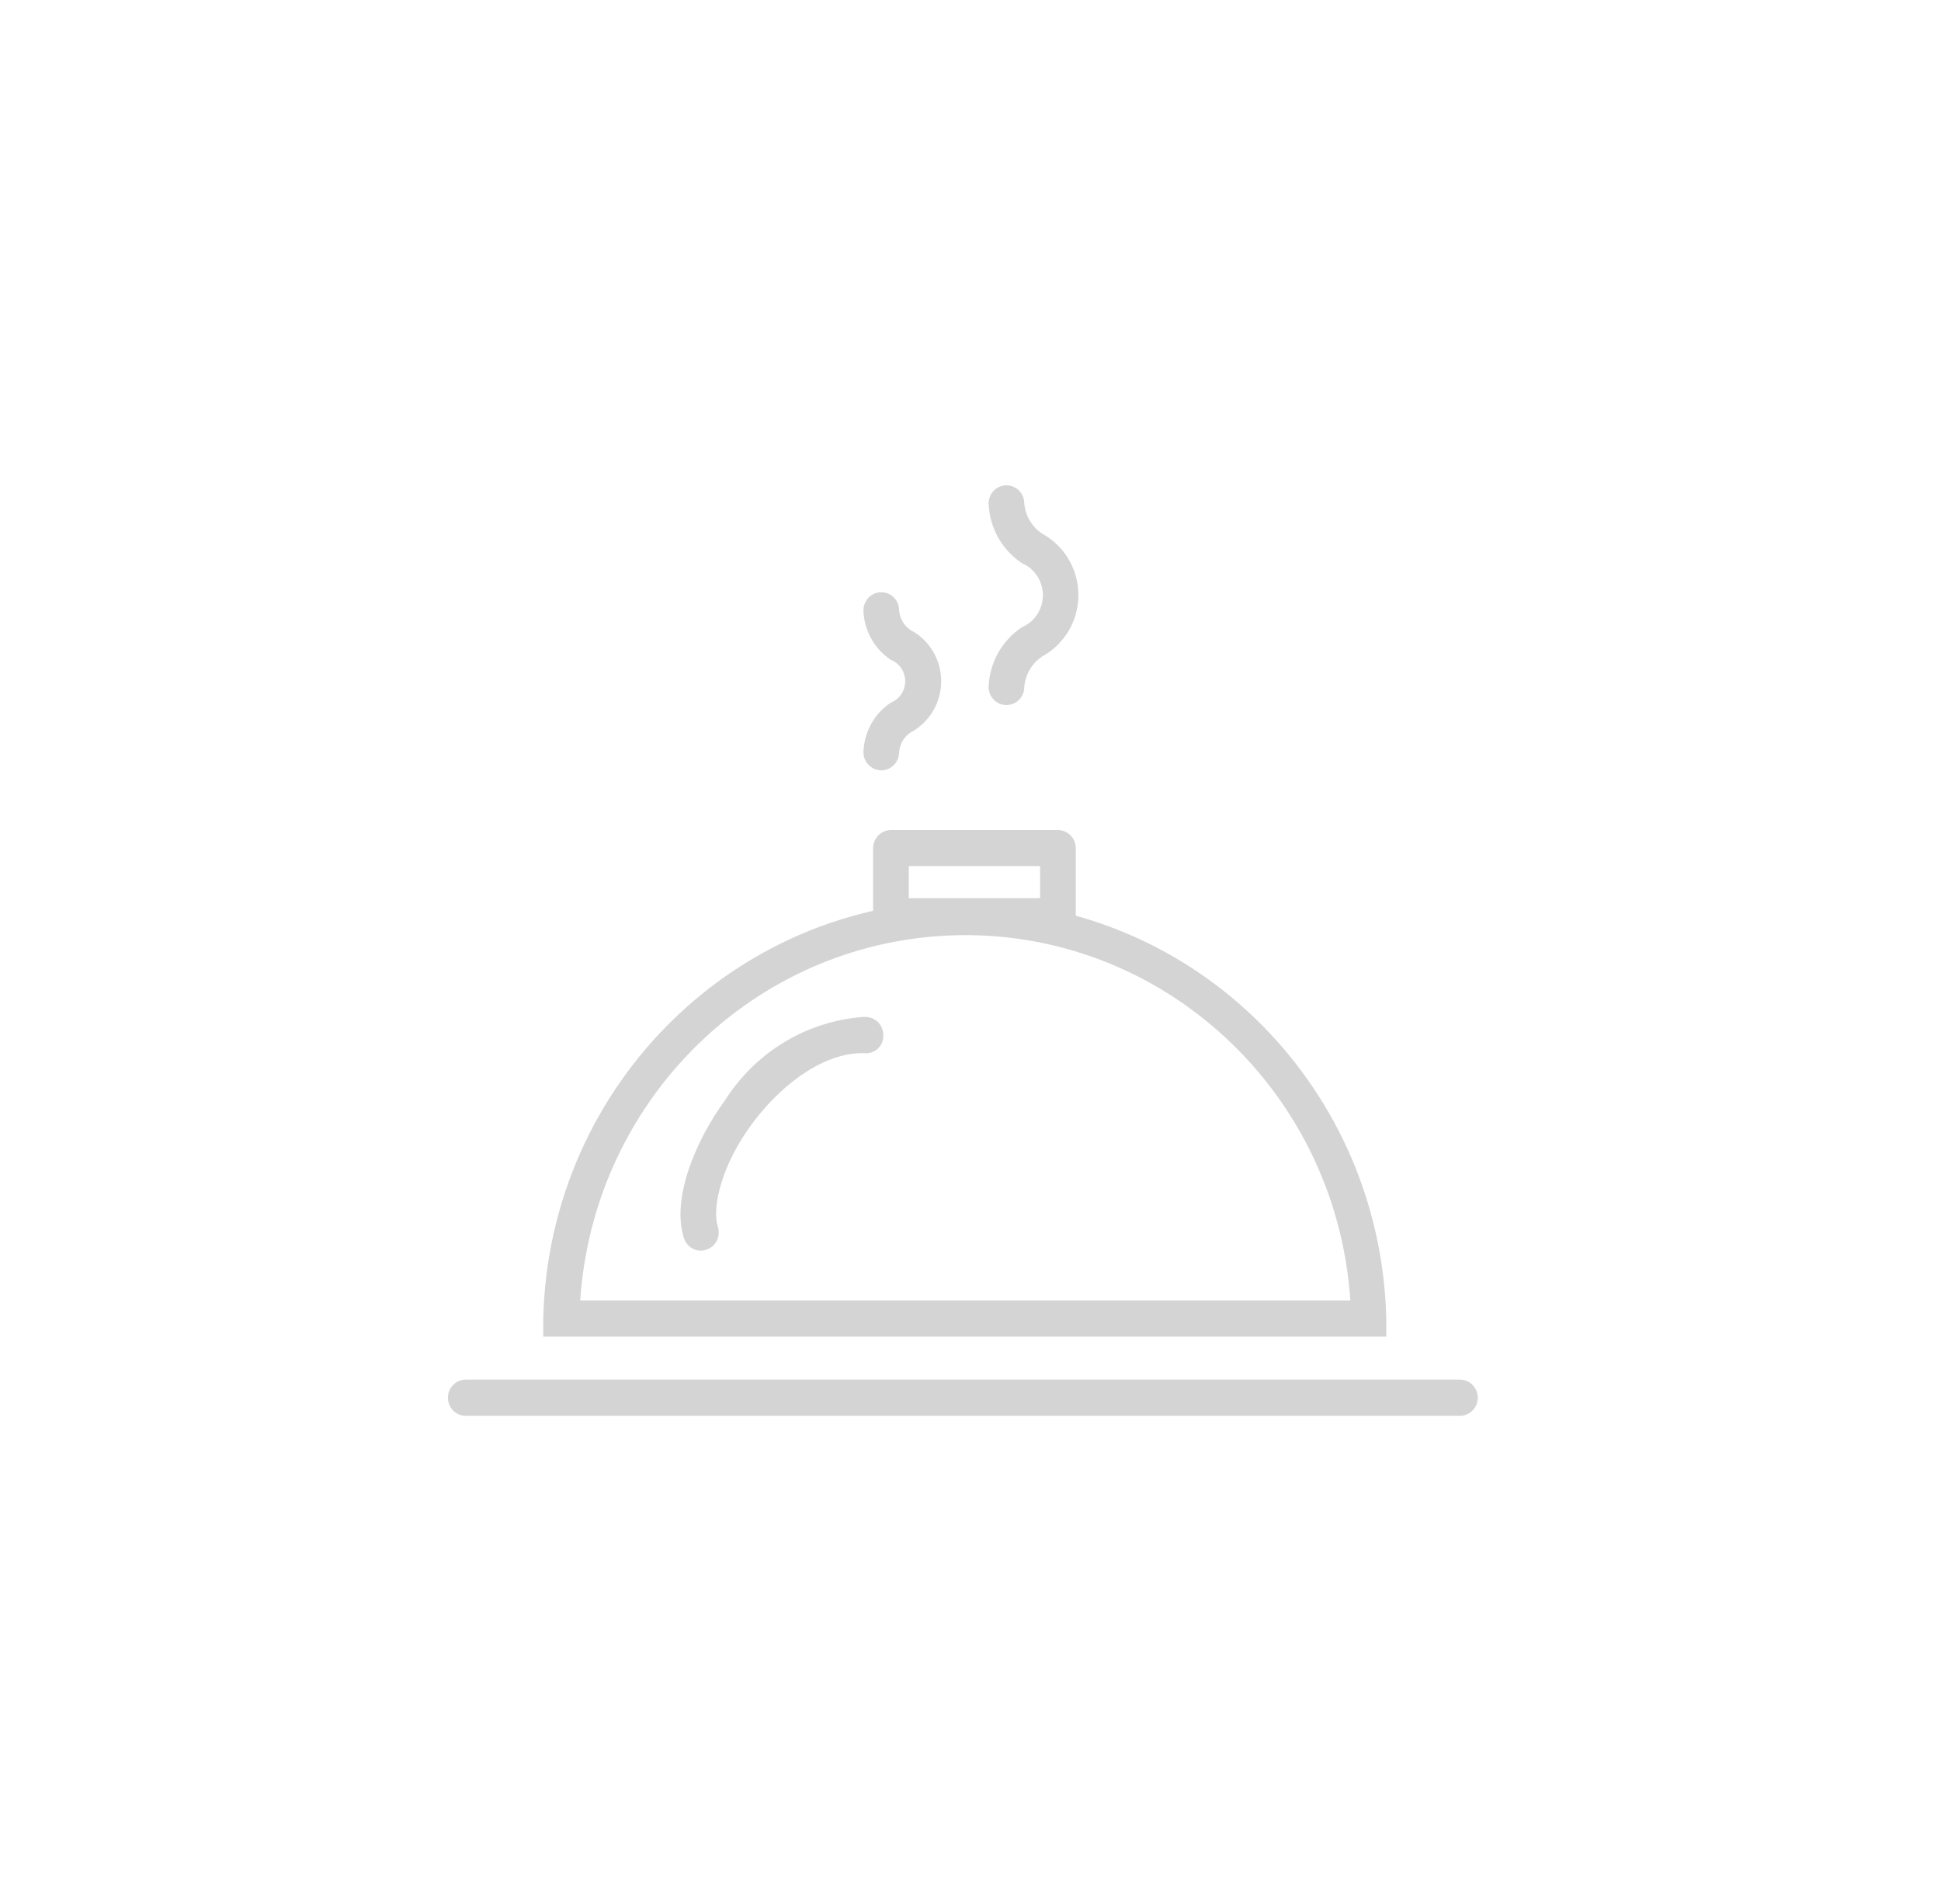 <?xml version="1.0" encoding="UTF-8" standalone="no"?>
<svg width="52px" height="51px" viewBox="0 0 52 51" version="1.1" xmlns="http://www.w3.org/2000/svg" xmlns:xlink="http://www.w3.org/1999/xlink">
    <!-- Generator: Sketch 39.1 (31720) - http://www.bohemiancoding.com/sketch -->
    <title>ico_internacional_grey </title>
    <desc>Created with Sketch.</desc>
    <defs></defs>
    <g id="Restaurantes_Home" stroke="none" stroke-width="1" fill="none" fill-rule="evenodd">
        <g id="iconos" transform="translate(-200, -14)" fill="#D4D4D4">
            <g id="icon01-copy-4" transform="translate(200, 14)">
                <g id="internacional_yellow" transform="translate(12, 13)">
                    <path d="M27.112,24.925 L0.478,24.925 C0.214,24.925 0,24.708 0,24.44 C0,24.172 0.214,23.955 0.478,23.955 L27.112,23.955 C27.376,23.955 27.59,24.172 27.59,24.44 C27.59,24.708 27.376,24.925 27.112,24.925" id="Fill-1"></path>
                    <path d="M3.544,21.833 L24.176,21.833 C23.788,16.049 18.854,11.68 13.157,12.074 C8,12.431 3.895,16.598 3.544,21.833 L3.544,21.833 Z M25.159,22.804 L2.554,22.804 L2.554,22.312 C2.708,15.98 7.888,10.974 14.125,11.13 C20.145,11.281 24.99,16.2 25.138,22.312 L25.138,22.804 L25.159,22.804 Z" id="Fill-3"></path>
                    <path d="M6.781,20.502 C6.574,20.503 6.389,20.369 6.324,20.169 C5.982,19.115 6.631,17.555 7.423,16.474 C8.24,15.184 9.605,14.358 11.111,14.241 L11.2,14.241 C11.464,14.249 11.672,14.472 11.664,14.74 L11.664,14.74 C11.669,14.997 11.468,15.208 11.215,15.213 C11.201,15.213 11.187,15.213 11.173,15.212 C10.196,15.17 9.056,15.905 8.188,17.049 C7.321,18.193 7.068,19.351 7.232,19.864 C7.313,20.119 7.175,20.392 6.925,20.474 C6.879,20.491 6.831,20.501 6.781,20.502" id="Fill-5"></path>
                    <path d="M12.347,11.059 L15.864,11.059 L15.864,10.199 L12.347,10.199 L12.347,11.052 L12.347,11.059 Z M16.342,12.029 L11.869,12.029 C11.605,12.029 11.391,11.812 11.391,11.544 L11.391,9.721 C11.391,9.452 11.605,9.235 11.869,9.235 L16.342,9.235 C16.607,9.235 16.82,9.452 16.82,9.721 L16.82,11.544 C16.82,11.812 16.607,12.029 16.342,12.029 L16.342,12.029 Z" id="Fill-7"></path>
                    <path d="M11.61,7.634 C11.345,7.634 11.132,7.417 11.132,7.148 C11.148,6.612 11.421,6.118 11.862,5.824 C12.175,5.701 12.331,5.344 12.21,5.026 C12.148,4.864 12.022,4.736 11.862,4.673 C11.421,4.379 11.148,3.885 11.132,3.349 C11.132,3.081 11.345,2.864 11.61,2.864 C11.874,2.864 12.088,3.081 12.088,3.349 C12.106,3.598 12.254,3.818 12.477,3.924 C13.198,4.365 13.43,5.315 12.995,6.047 C12.868,6.262 12.689,6.443 12.477,6.573 C12.254,6.68 12.106,6.899 12.088,7.148 C12.088,7.416 11.874,7.634 11.61,7.634 L11.61,7.634 Z" id="Fill-9"></path>
                    <path d="M14.963,5.886 C14.699,5.886 14.485,5.669 14.485,5.401 C14.509,4.751 14.843,4.155 15.38,3.8 C15.845,3.601 16.064,3.056 15.868,2.583 C15.775,2.359 15.6,2.181 15.38,2.087 C14.843,1.732 14.509,1.135 14.485,0.485 C14.485,0.217 14.699,6.93333333e-05 14.963,6.93333333e-05 C15.227,6.93333333e-05 15.441,0.217 15.441,0.485 C15.472,0.846 15.68,1.167 15.994,1.338 C16.866,1.866 17.15,3.011 16.631,3.895 C16.474,4.161 16.256,4.383 15.994,4.541 C15.678,4.714 15.47,5.038 15.441,5.401 C15.441,5.669 15.227,5.886 14.963,5.886 L14.963,5.886 Z" id="Fill-11"></path>
                </g>
            </g>
        </g>
    </g>
</svg>
